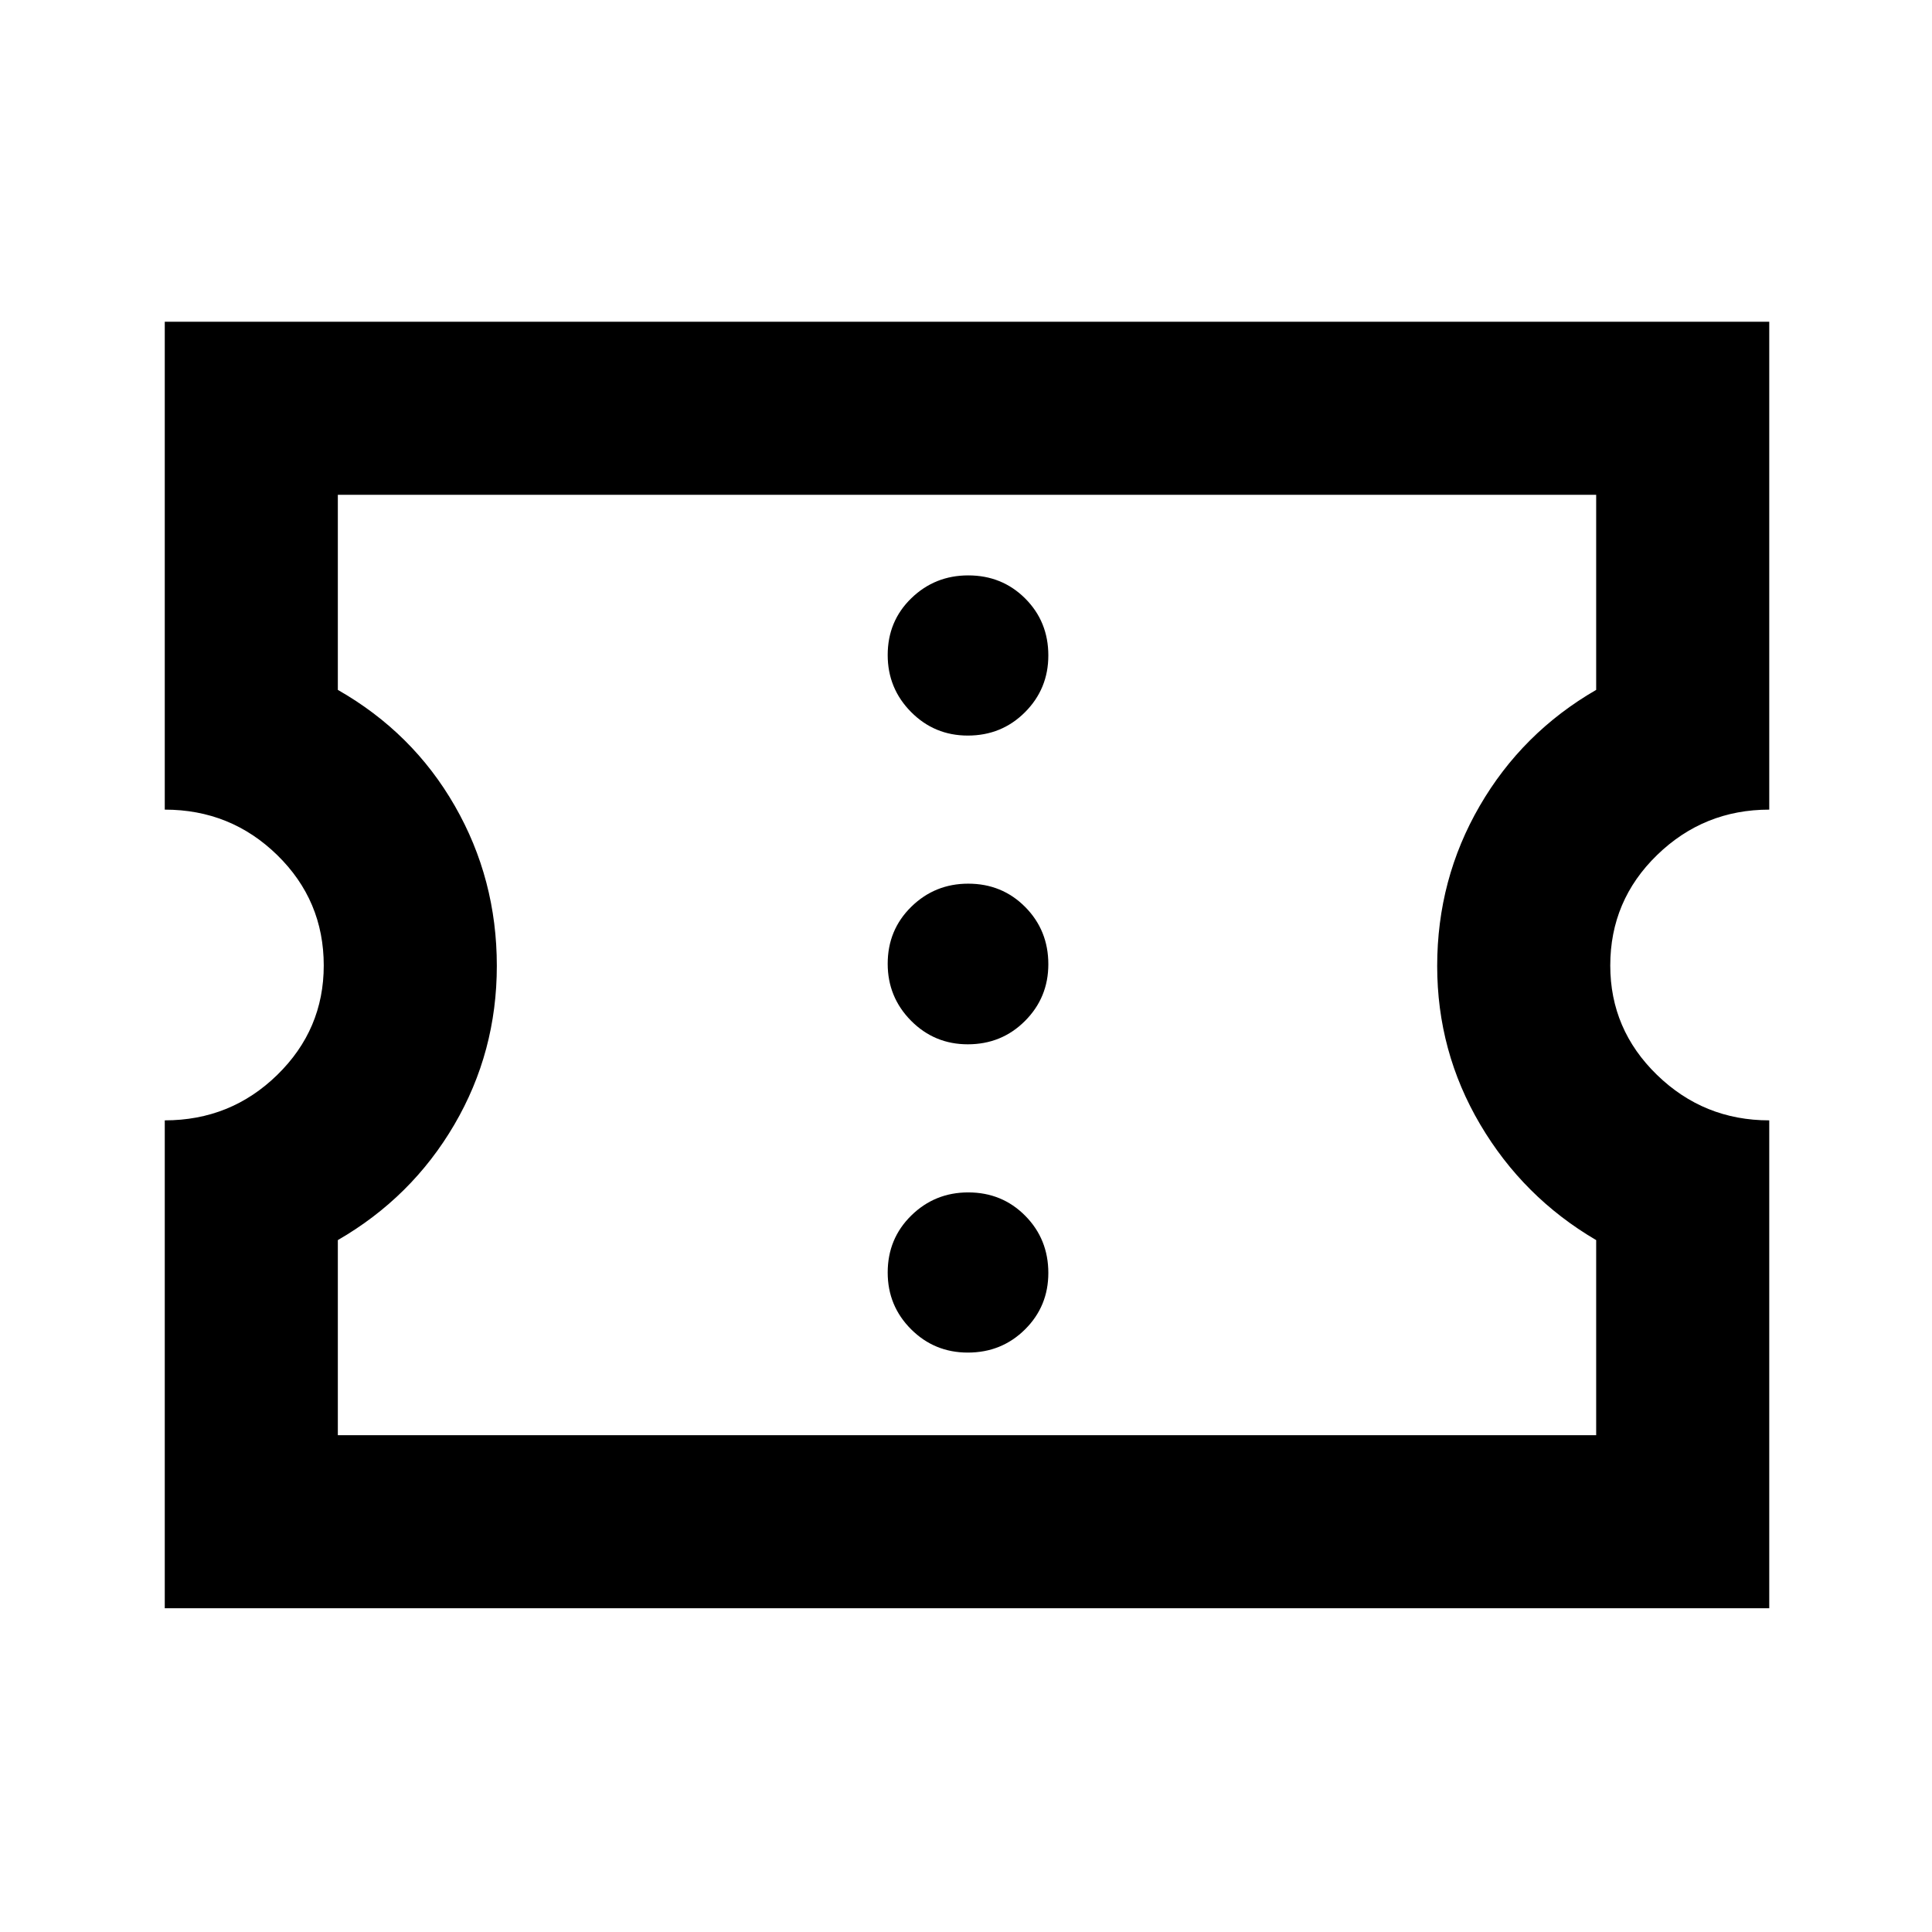 <svg xmlns="http://www.w3.org/2000/svg" height="24" viewBox="0 -960 960 960" width="24"><path d="M480.89-287.91q16.83 0 28.43-11.5 11.59-11.49 11.59-28.07 0-16.82-11.49-28.42-11.49-11.6-28.31-11.6-16.59 0-28.31 11.49-11.71 11.5-11.71 28.32 0 16.58 11.61 28.18 11.61 11.6 28.19 11.6Zm0-153.18q16.83 0 28.43-11.61 11.59-11.61 11.59-28.19 0-16.83-11.49-28.43-11.49-11.59-28.31-11.59-16.59 0-28.31 11.49-11.71 11.49-11.71 28.31 0 16.59 11.61 28.31 11.61 11.71 28.19 11.71Zm0-153.41q16.83 0 28.43-11.61 11.59-11.61 11.59-28.2 0-16.82-11.49-28.3t-28.31-11.48q-16.59 0-28.31 11.38-11.71 11.37-11.71 28.19 0 16.59 11.61 28.3 11.61 11.72 28.19 11.72ZM81.87-160.87V-403.3q32.76 0 55.88-22.57 23.12-22.56 23.12-54.38 0-32.29-23.12-54.87T81.87-557.7v-242.43h797.26v242.43q-32.52 0-55.76 22.58-23.24 22.58-23.24 54.87 0 31.82 23.24 54.38 23.24 22.57 55.76 22.57v242.43H81.87Zm86-86h625.26v-96.93q-36.26-21.24-57.63-57.47-21.37-36.23-21.37-78.73 0-43.11 21.12-79.53 21.12-36.43 57.88-57.67v-96.93H167.87v96.93q37.24 21.24 58.12 57.64 20.88 36.39 20.88 79.47 0 42.83-21.13 78.94t-57.87 57.35v96.93ZM480.5-480.5Z"/></svg>